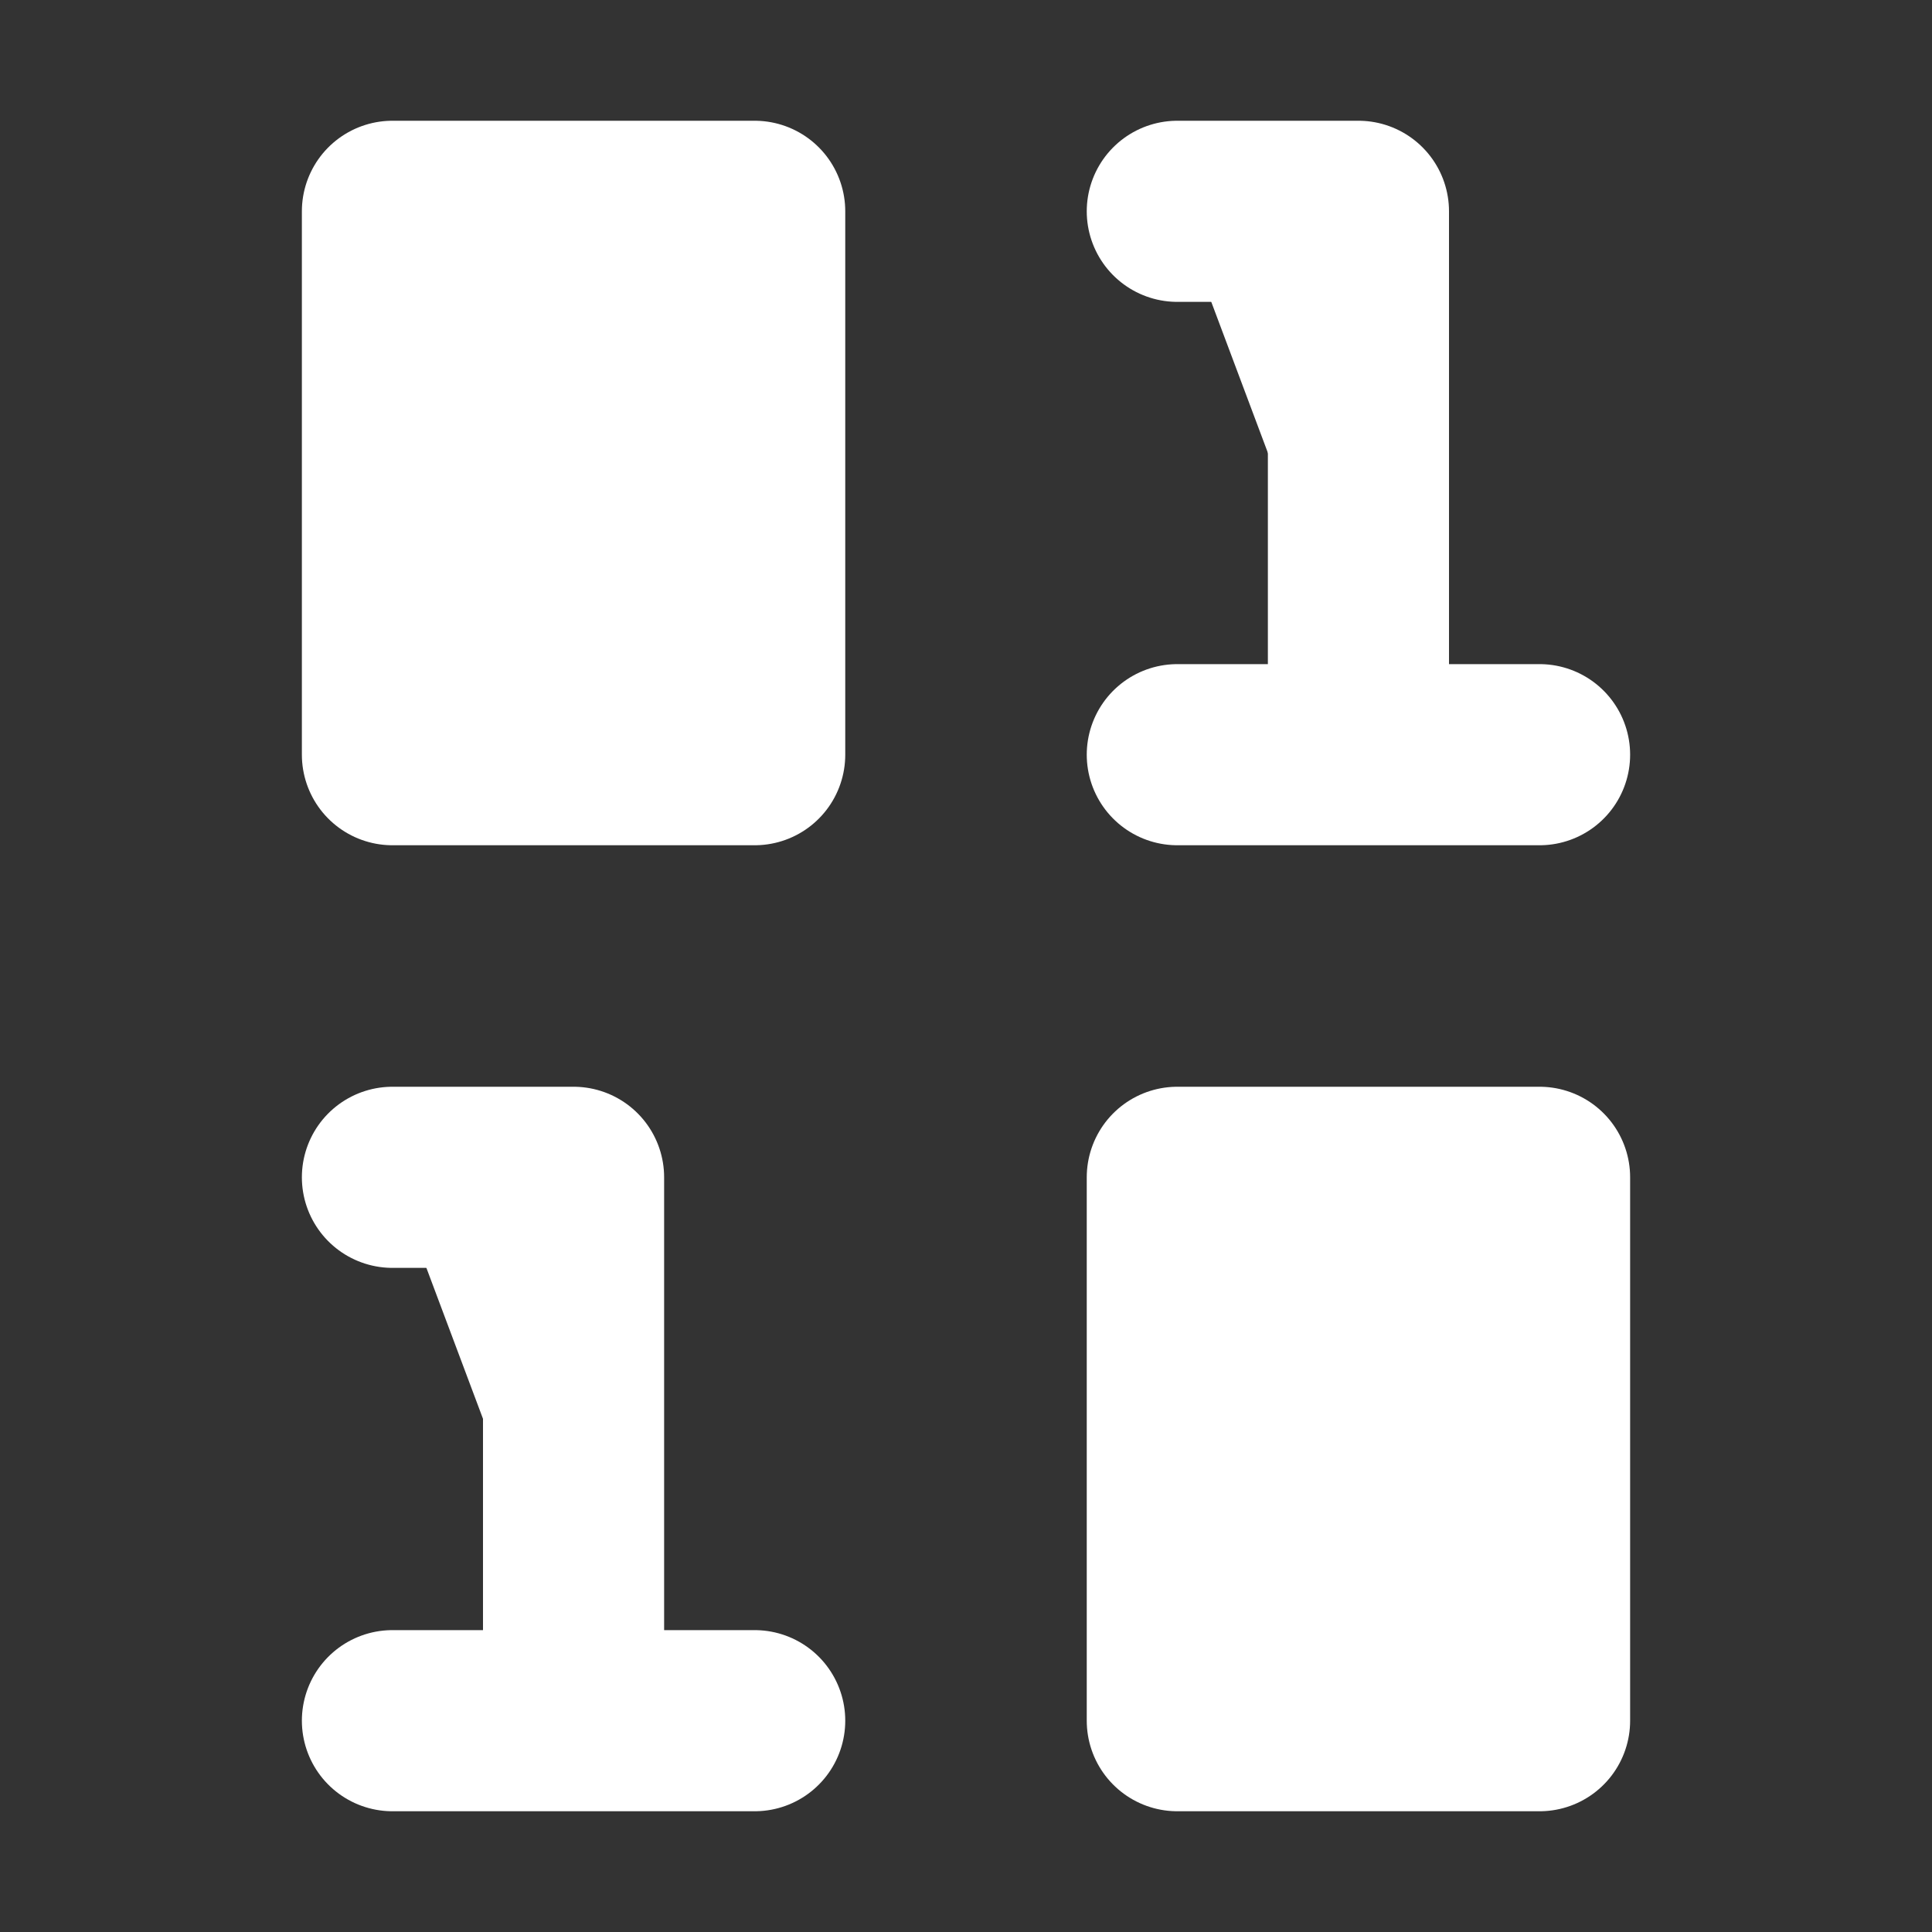 <svg width="12px" height="12px" stroke='white' fill='white' viewBox="0 0 16 16" xmlns="http://www.w3.org/2000/svg" version="1.1"  stroke-linecap="round" stroke-linejoin="round" stroke-width="1.5">
<rect x="0" y="0" width="16" height="16" fill="#333333" stroke="none"/>
<rect height="4.5" width="3" y="1.75" x="3.25"/>
<path d="m9.75 6.25h3m-3-4.5h1.5v4"/>
<rect height="4.5" width="3" y="9.75" x="9.75"/>
<path d="m3.25 14.25h3m-3-4.5h1.5v4"/>
</svg>
